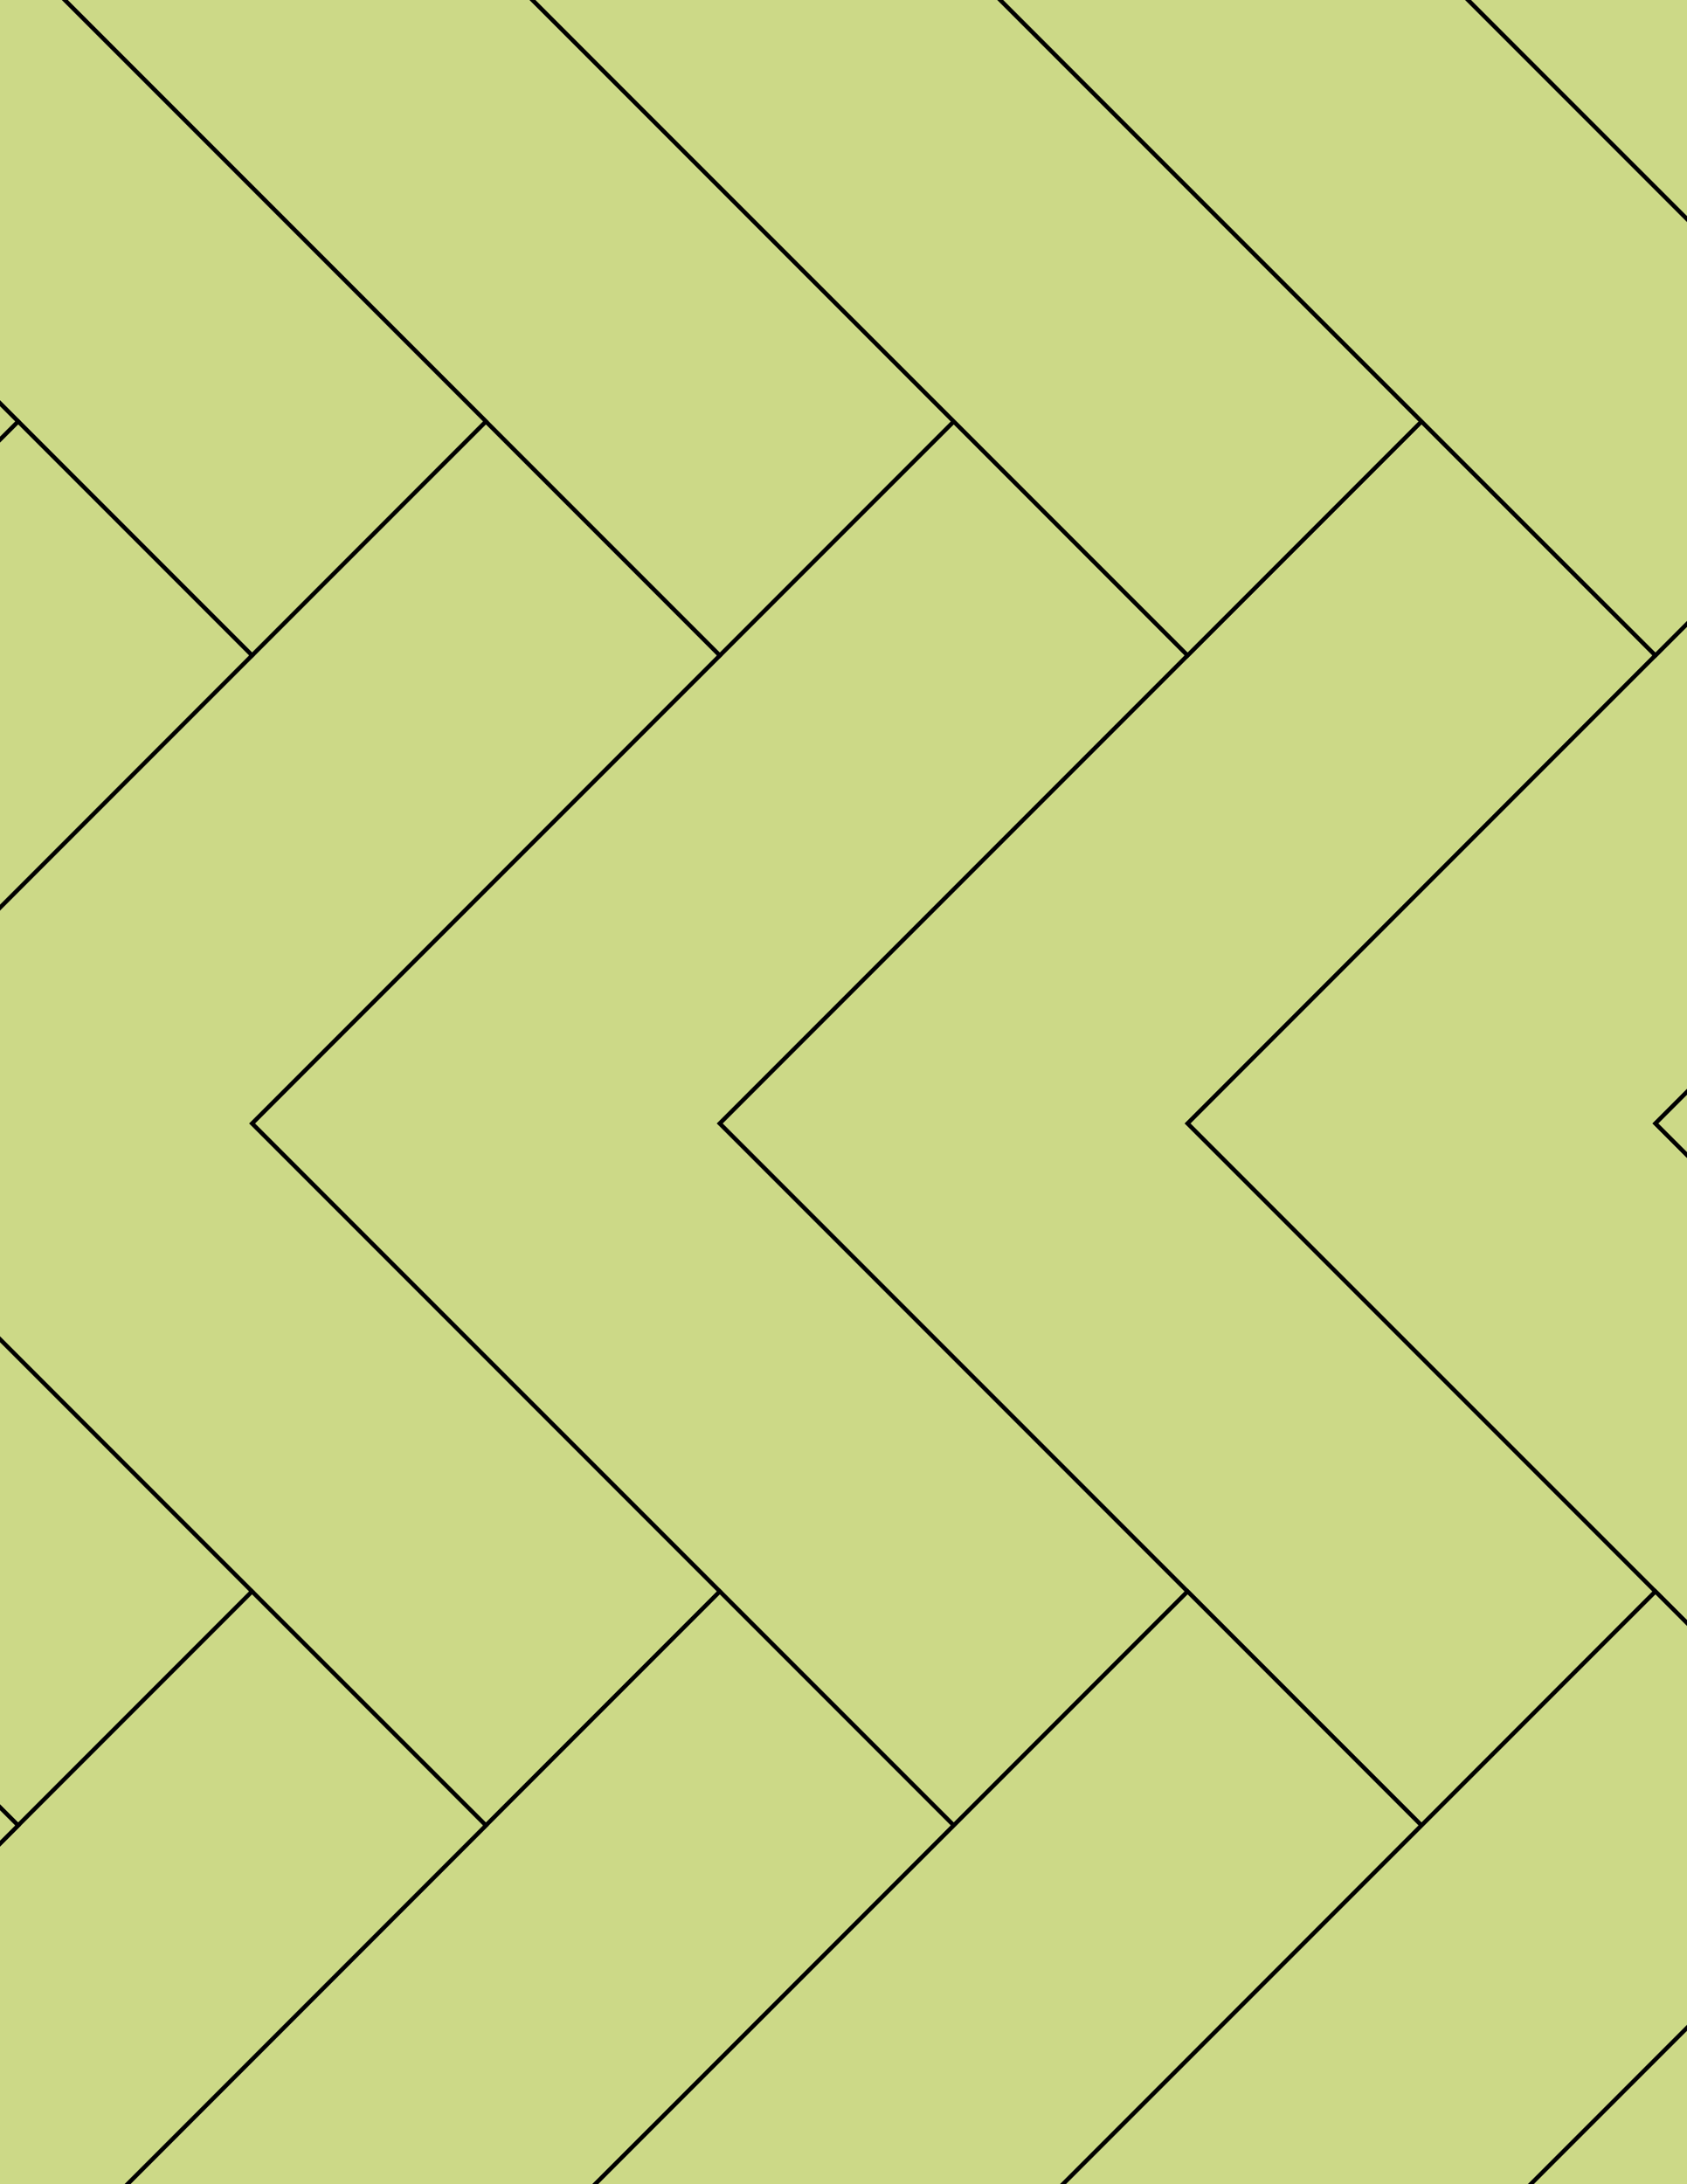<svg xmlns="http://www.w3.org/2000/svg" xmlns:xlink="http://www.w3.org/1999/xlink" xmlns:inkscape="http://www.inkscape.org/namespaces/inkscape" version="1.1" width="612" height="792" viewBox="0 0 612 792">
<path transform="matrix(.1,0,0,-.1,0,792)" d="M3459.9 1300.8 4308.4 2149.3 2611.3 3846.3 4308.4 5543.4 3459.9 6391.9 2611.3 5543.4 914.301 3846.3 2611.3 2149.3" fill="#ccd987"/>
<path transform="matrix(.1,0,0,-.1,0,792)" stroke-width="15" stroke-linecap="butt" stroke-miterlimit="10" stroke-linejoin="miter" fill="none" stroke="#000000" d="M3459.9 1300.8 4308.4 2149.3 2611.3 3846.3 4308.4 5543.4 3459.9 6391.9 2611.3 5543.4 914.301 3846.3 2611.3 2149.3Z"/>
<path transform="matrix(.1,0,0,-.1,0,792)" d="M2611.3 3846.3 4308.4 2149.3 5156.9 1300.8 6005.5 2149.3 4308.4 3846.3 6005.5 5543.4 5156.9 6391.9 4308.4 5543.4" fill="#ccd987"/>
<path transform="matrix(.1,0,0,-.1,0,792)" stroke-width="15" stroke-linecap="butt" stroke-miterlimit="10" stroke-linejoin="miter" fill="none" stroke="#000000" d="M2611.3 3846.3 4308.4 2149.3 5156.9 1300.8 6005.5 2149.3 4308.4 3846.3 6005.5 5543.4 5156.9 6391.9 4308.4 5543.4Z"/>
<path transform="matrix(.1,0,0,-.1,0,792)" d="M2611.3 5543.4 1762.8 6391.9 914.301 5543.4-782.801 3846.3 914.301 2149.3 1762.8 1300.8 2611.3 2149.3 914.301 3846.3" fill="#ccd987"/>
<path transform="matrix(.1,0,0,-.1,0,792)" stroke-width="15" stroke-linecap="butt" stroke-miterlimit="10" stroke-linejoin="miter" fill="none" stroke="#000000" d="M2611.3 5543.4 1762.8 6391.9 914.301 5543.4-782.801 3846.3 914.301 2149.3 1762.8 1300.8 2611.3 2149.3 914.301 3846.3Z"/>
<path transform="matrix(.1,0,0,-.1,0,792)" d="M2611.3 5543.4 3459.9 6391.9 1762.8 8089 3459.9 9786 2611.3 10634.6 1762.8 9786 65.801 8089 1762.8 6391.9" fill="#ccd987"/>
<path transform="matrix(.1,0,0,-.1,0,792)" stroke-width="15" stroke-linecap="butt" stroke-miterlimit="10" stroke-linejoin="miter" fill="none" stroke="#000000" d="M2611.3 5543.4 3459.9 6391.9 1762.8 8089 3459.9 9786 2611.3 10634.6 1762.8 9786 65.801 8089 1762.8 6391.9Z"/>
<path transform="matrix(.1,0,0,-.1,0,792)" d="M4308.4 5543.4 5156.9 6391.9 3459.9 8089 5156.9 9786 4308.4 10634.6 3459.9 9786 1762.8 8089 3459.9 6391.9" fill="#ccd987"/>
<path transform="matrix(.1,0,0,-.1,0,792)" stroke-width="15" stroke-linecap="butt" stroke-miterlimit="10" stroke-linejoin="miter" fill="none" stroke="#000000" d="M4308.4 5543.4 5156.9 6391.9 3459.9 8089 5156.9 9786 4308.4 10634.6 3459.9 9786 1762.8 8089 3459.9 6391.9Z"/>
<path transform="matrix(.1,0,0,-.1,0,792)" d="M4308.4 3846.3 6005.5 2149.3 6854 1300.8 7702.5 2149.3 6005.5 3846.3 7702.5 5543.4 6854 6391.9 6005.5 5543.4" fill="#ccd987"/>
<path transform="matrix(.1,0,0,-.1,0,792)" stroke-width="15" stroke-linecap="butt" stroke-miterlimit="10" stroke-linejoin="miter" fill="none" stroke="#000000" d="M4308.4 3846.3 6005.5 2149.3 6854 1300.8 7702.5 2149.3 6005.5 3846.3 7702.5 5543.4 6854 6391.9 6005.5 5543.4Z"/>
<path transform="matrix(.1,0,0,-.1,0,792)" d="M2611.3 2149.3 1762.8 1300.8 65.801-396.301 1762.8-2093.4 2611.3-2941.9 3459.9-2093.4 1762.8-396.301 3459.9 1300.8" fill="#ccd987"/>
<path transform="matrix(.1,0,0,-.1,0,792)" stroke-width="15" stroke-linecap="butt" stroke-miterlimit="10" stroke-linejoin="miter" fill="none" stroke="#000000" d="M2611.3 2149.3 1762.8 1300.8 65.801-396.301 1762.8-2093.4 2611.3-2941.9 3459.9-2093.4 1762.8-396.301 3459.9 1300.8Z"/>
<path transform="matrix(.1,0,0,-.1,0,792)" d="M4308.4 2149.3 3459.9 1300.8 1762.8-396.301 3459.9-2093.4 4308.4-2941.9 5156.9-2093.4 3459.9-396.301 5156.9 1300.8" fill="#ccd987"/>
<path transform="matrix(.1,0,0,-.1,0,792)" stroke-width="15" stroke-linecap="butt" stroke-miterlimit="10" stroke-linejoin="miter" fill="none" stroke="#000000" d="M4308.4 2149.3 3459.9 1300.8 1762.8-396.301 3459.9-2093.4 4308.4-2941.9 5156.9-2093.4 3459.9-396.301 5156.9 1300.8Z"/>
<path transform="matrix(.1,0,0,-.1,0,792)" d="M1762.8 6391.9 65.801 8089 1762.8 9786 914.301 10634.6 65.801 9786-1631.3 8089 65.801 6391.9 914.301 5543.4" fill="#ccd987"/>
<path transform="matrix(.1,0,0,-.1,0,792)" stroke-width="15" stroke-linecap="butt" stroke-miterlimit="10" stroke-linejoin="miter" fill="none" stroke="#000000" d="M1762.8 6391.9 65.801 8089 1762.8 9786 914.301 10634.6 65.801 9786-1631.3 8089 65.801 6391.9 914.301 5543.4Z"/>
<path transform="matrix(.1,0,0,-.1,0,792)" d="M914.301 5543.4 65.801 6391.9-782.801 5543.4-2479.8 3846.3-782.801 2149.3 65.801 1300.8 914.301 2149.3-782.801 3846.3" fill="#ccd987"/>
<path transform="matrix(.1,0,0,-.1,0,792)" stroke-width="15" stroke-linecap="butt" stroke-miterlimit="10" stroke-linejoin="miter" fill="none" stroke="#000000" d="M914.301 5543.4 65.801 6391.9-782.801 5543.4-2479.8 3846.3-782.801 2149.3 65.801 1300.8 914.301 2149.3-782.801 3846.3Z"/>
<path transform="matrix(.1,0,0,-.1,0,792)" d="M914.301 2149.3 65.801 1300.8-1631.3-396.301 65.801-2093.4 914.301-2941.9 1762.8-2093.4 65.801-396.301 1762.8 1300.8" fill="#ccd987"/>
<path transform="matrix(.1,0,0,-.1,0,792)" stroke-width="15" stroke-linecap="butt" stroke-miterlimit="10" stroke-linejoin="miter" fill="none" stroke="#000000" d="M914.301 2149.3 65.801 1300.8-1631.3-396.301 65.801-2093.4 914.301-2941.9 1762.8-2093.4 65.801-396.301 1762.8 1300.8Z"/>
<path transform="matrix(.1,0,0,-.1,0,792)" d="M5156.9 1300.8 3459.9-396.301 5156.9-2093.4 6005.5-2941.9 6854-2093.4 5156.9-396.301 6854 1300.8 6005.5 2149.3" fill="#ccd987"/>
<path transform="matrix(.1,0,0,-.1,0,792)" stroke-width="15" stroke-linecap="butt" stroke-miterlimit="10" stroke-linejoin="miter" fill="none" stroke="#000000" d="M5156.9 1300.8 3459.9-396.301 5156.9-2093.4 6005.5-2941.9 6854-2093.4 5156.9-396.301 6854 1300.8 6005.5 2149.3Z"/>
<path transform="matrix(.1,0,0,-.1,0,792)" d="M5156.9 6391.9 6005.5 5543.4 6854 6391.9 5156.9 8089 6854 9786 6005.5 10634.6 5156.9 9786 3459.9 8089" fill="#ccd987"/>
<path transform="matrix(.1,0,0,-.1,0,792)" stroke-width="15" stroke-linecap="butt" stroke-miterlimit="10" stroke-linejoin="miter" fill="none" stroke="#000000" d="M5156.9 6391.9 6005.5 5543.4 6854 6391.9 5156.9 8089 6854 9786 6005.5 10634.6 5156.9 9786 3459.9 8089Z"/>
<path transform="matrix(.1,0,0,-.1,0,792)" d="M5156.9 8089 6854 6391.9 7702.5 5543.4 8551 6391.9 6854 8089 8551 9786 7702.5 10634.6 6854 9786" fill="#ccd987"/>
<path transform="matrix(.1,0,0,-.1,0,792)" stroke-width="15" stroke-linecap="butt" stroke-miterlimit="10" stroke-linejoin="miter" fill="none" stroke="#000000" d="M5156.9 8089 6854 6391.9 7702.5 5543.4 8551 6391.9 6854 8089 8551 9786 7702.5 10634.6 6854 9786Z"/>
<path transform="matrix(.1,0,0,-.1,0,792)" d="M65.801 6391.9-1631.3 8089 65.801 9786-782.801 10634.6-1631.3 9786-3328.4 8089-1631.3 6391.9-782.801 5543.4" fill="#ccd987"/>
<path transform="matrix(.1,0,0,-.1,0,792)" stroke-width="15" stroke-linecap="butt" stroke-miterlimit="10" stroke-linejoin="miter" fill="none" stroke="#000000" d="M65.801 6391.9-1631.3 8089 65.801 9786-782.801 10634.6-1631.3 9786-3328.4 8089-1631.3 6391.9-782.801 5543.4Z"/>
<path transform="matrix(.1,0,0,-.1,0,792)" d="M65.801 1300.8-782.801 2149.3-1631.3 1300.8-3328.4-396.301-1631.3-2093.4-782.801-2941.9 65.801-2093.4-1631.3-396.301" fill="#ccd987"/>
<path transform="matrix(.1,0,0,-.1,0,792)" stroke-width="15" stroke-linecap="butt" stroke-miterlimit="10" stroke-linejoin="miter" fill="none" stroke="#000000" d="M65.801 1300.8-782.801 2149.3-1631.3 1300.8-3328.4-396.301-1631.3-2093.4-782.801-2941.9 65.801-2093.4-1631.3-396.301Z"/>
<path transform="matrix(.1,0,0,-.1,0,792)" d="M6005.5 3846.3 7702.5 2149.3 8551 1300.8 9399.6 2149.3 7702.5 3846.3 9399.6 5543.4 8551 6391.9 7702.5 5543.4" fill="#ccd987"/>
<path transform="matrix(.1,0,0,-.1,0,792)" stroke-width="15" stroke-linecap="butt" stroke-miterlimit="10" stroke-linejoin="miter" fill="none" stroke="#000000" d="M6005.5 3846.3 7702.5 2149.3 8551 1300.8 9399.6 2149.3 7702.5 3846.3 9399.6 5543.4 8551 6391.9 7702.5 5543.4Z"/>
<path transform="matrix(.1,0,0,-.1,0,792)" d="M5156.9-396.301 6854-2093.4 7702.5-2941.9 8551-2093.4 6854-396.301 8551 1300.8 7702.5 2149.3 6854 1300.8" fill="#ccd987"/>
<path transform="matrix(.1,0,0,-.1,0,792)" stroke-width="15" stroke-linecap="butt" stroke-miterlimit="10" stroke-linejoin="miter" fill="none" stroke="#000000" d="M5156.9-396.301 6854-2093.4 7702.5-2941.9 8551-2093.4 6854-396.301 8551 1300.8 7702.5 2149.3 6854 1300.8Z"/>
</svg>
